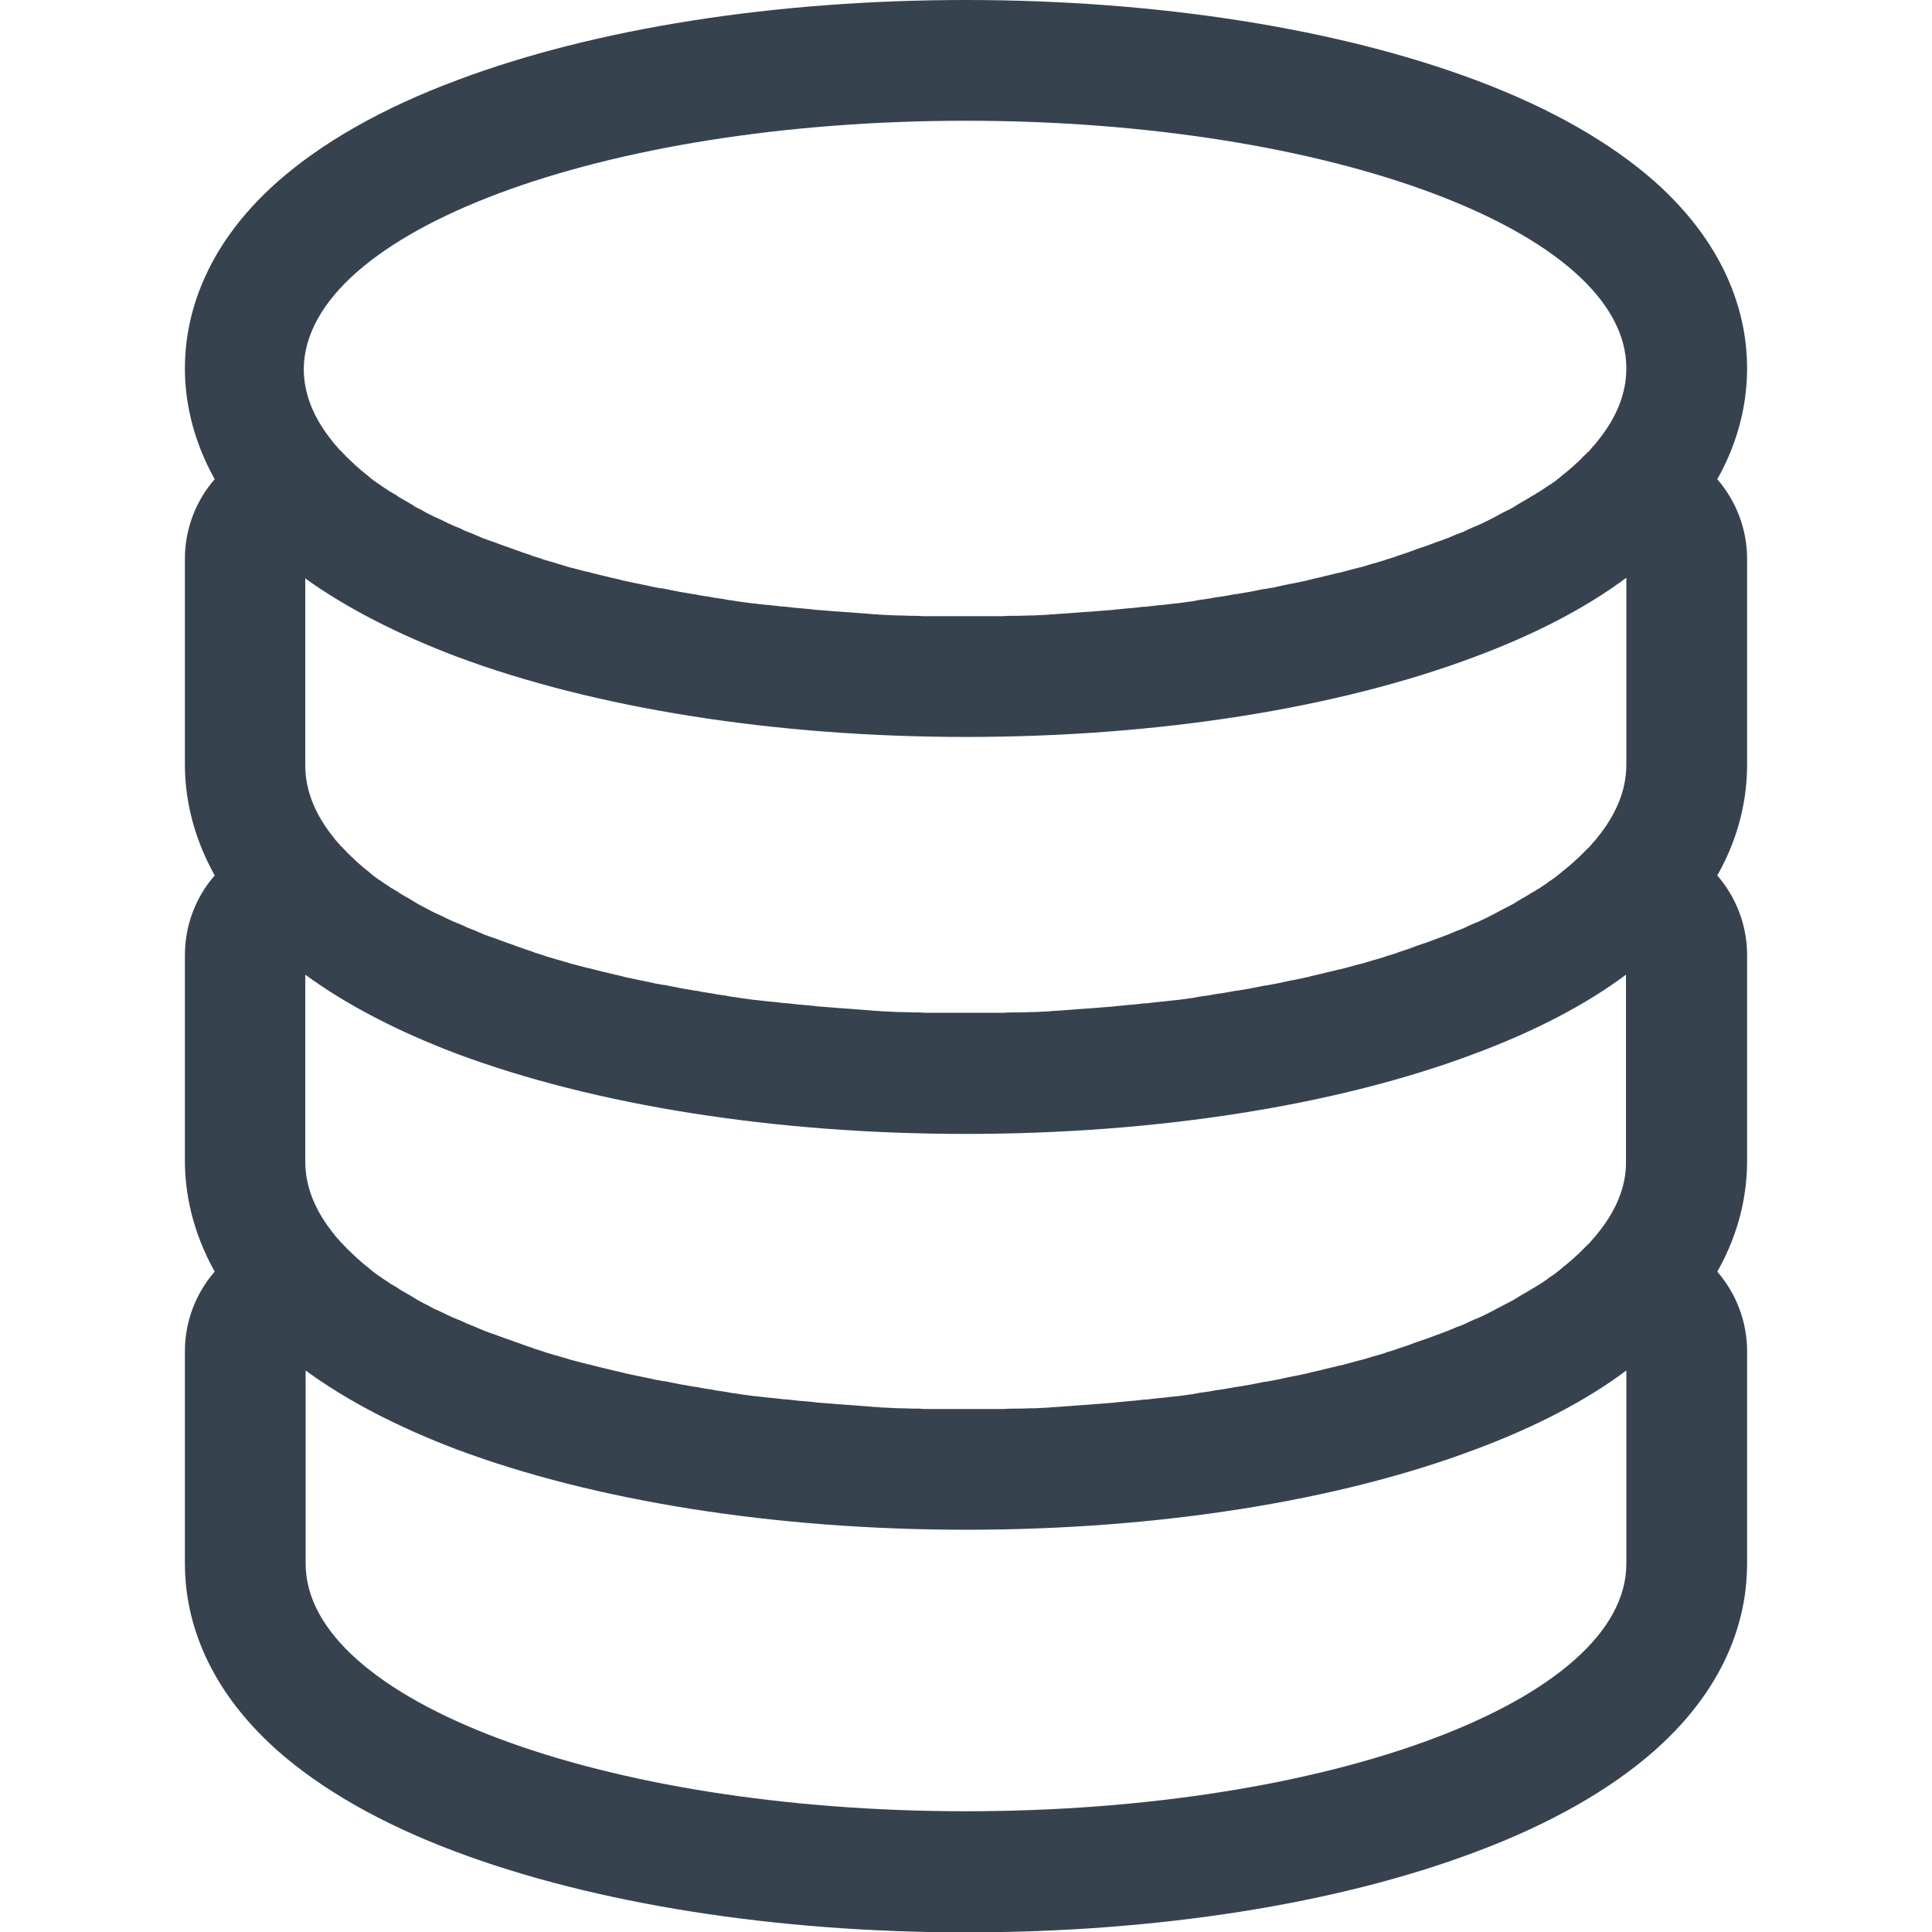 <svg xmlns="http://www.w3.org/2000/svg" viewBox="0 0 512 512" style="enable-background:new 0 0 512 512" xml:space="preserve"><path d="M463 97.6c0-12.7-4.3-31.5-24.5-49.5-11.8-10.4-27.7-19.5-47.5-26.9C354.4 7.5 306.5 0 256 0s-98.4 7.5-135 21.3c-19.8 7.4-35.7 16.5-47.5 26.9C53.3 66.1 49 85 49 97.6c0 7.9 1.7 18.3 7.9 29.4-5 5.7-7.9 13.2-7.9 21.1v54.5c0 7.9 1.7 18.3 7.9 29.4-5 5.7-7.9 13.2-7.9 21.1v54.5c0 7.9 1.7 18.3 7.9 29.4-5 5.7-7.9 13.2-7.9 21.1v56.3c0 12.7 4.3 31.5 24.5 49.5 11.8 10.4 27.7 19.5 47.5 26.9 36.6 13.7 84.5 21.3 135 21.3s98.4-7.5 135-21.3c19.8-7.4 35.7-16.5 47.5-26.9 20.3-18 24.5-36.8 24.5-49.5v-56.3c0-7.9-2.9-15.3-7.9-21.1 6.3-11.1 7.9-21.5 7.9-29.4v-54.5c0-7.9-2.9-15.3-7.9-21.1 6.3-11.1 7.9-21.5 7.9-29.4v-54.5c0-7.9-2.9-15.3-7.9-21.1 6.2-11 7.9-21.4 7.9-29.4zM121 174c36.6 13.7 84.5 21.3 135 21.3s98.4-7.5 135-21.3c15.8-5.9 29.3-12.9 40-20.9v49.5c0 6.8-2.7 13.3-7.8 19.5-.1.1-.2.3-.3.4-.3.3-.6.7-.9 1-.2.2-.3.4-.5.6-.3.3-.5.6-.8.8l-.6.6-.8.8-.6.6c-.3.3-.7.7-1.1 1l-.4.4c-.5.4-1 .9-1.5 1.3-.2.2-.4.3-.6.5-.3.3-.7.5-1 .8-.2.2-.5.4-.7.6-.3.3-.7.5-1 .8-.2.2-.5.4-.7.5-.4.3-.8.6-1.2.8-.2.2-.4.3-.6.5l-1.8 1.2c-.2.1-.4.3-.7.4-.4.3-.9.6-1.3.8-.3.2-.6.3-.8.5-.4.2-.8.5-1.2.7-.3.2-.6.3-.9.5-.4.3-.9.5-1.3.8-.3.2-.5.3-.8.5-.7.4-1.4.7-2.1 1.1l-.6.3c-.6.3-1.1.6-1.7.9-.3.2-.6.3-.9.5-.5.2-1 .5-1.4.7-.3.2-.7.3-1 .5-.5.2-1 .5-1.5.7-.3.1-.6.3-1 .4-.6.3-1.2.5-1.8.8l-.6.3c-.8.4-1.6.7-2.5 1-.3.1-.6.3-.9.4-.6.2-1.1.5-1.7.7-.4.1-.7.3-1.1.4-.5.2-1.1.4-1.6.6-.4.1-.7.3-1.1.4-.6.2-1.2.5-1.9.7l-.9.3c-.9.3-1.8.6-2.8 1-.3.1-.5.2-.8.3-.7.2-1.4.5-2.1.7-.4.1-.7.2-1.1.4-.6.2-1.2.4-1.9.6-.4.1-.8.2-1.2.4-.6.2-1.3.4-2 .6-.4.1-.7.2-1.1.3l-3 .9c-.2 0-.4.1-.5.1-.9.2-1.7.5-2.6.7-.4.1-.8.2-1.1.3-.7.2-1.4.4-2.1.5l-1.2.3c-.7.2-1.4.3-2.1.5l-1.2.3c-.8.2-1.7.4-2.6.6-.2.1-.5.1-.7.2-1.1.2-2.2.5-3.3.7-.3.1-.7.1-1.1.2-.8.2-1.6.3-2.4.5-.4.1-.8.2-1.3.3-.7.1-1.5.3-2.2.4-.4.1-.9.2-1.3.2-.8.2-1.7.3-2.5.5-.3.1-.7.1-1 .2-1.2.2-2.3.4-3.5.6-.3 0-.5.1-.8.1-.9.2-1.8.3-2.8.5-.4.1-.8.1-1.3.2-.8.1-1.6.2-2.4.4-.4.1-.9.1-1.3.2-.8.1-1.7.2-2.5.4-.4.1-.8.1-1.2.2-1.2.2-2.5.3-3.7.5h-.2c-1.2.1-2.4.3-3.5.4-.4 0-.8.1-1.2.1-.9.1-1.7.2-2.6.3-.5.1-.9.1-1.4.1-.8.1-1.7.2-2.6.3-.4 0-.9.1-1.3.1-1 .1-2.1.2-3.1.3-.2 0-.5 0-.7.1l-3.9.3c-.4 0-.7.1-1.1.1-.9.1-1.9.1-2.8.2-.5 0-.9.1-1.4.1-.9.1-1.8.1-2.6.2-.5 0-.9.1-1.4.1-1 .1-1.9.1-2.9.2-.4 0-.7 0-1.1.1-1.3.1-2.7.1-4 .2h-.8c-1.1 0-2.2.1-3.3.1h-1.4c-.9 0-1.8 0-2.8.1h-19.8c-.9 0-1.8 0-2.8-.1H242c-1.1 0-2.2-.1-3.3-.1h-.8c-1.3-.1-2.7-.1-4-.2-.4 0-.7 0-1.1-.1-1 0-1.9-.1-2.9-.2-.5 0-.9-.1-1.4-.1-.9-.1-1.8-.1-2.6-.2-.5 0-.9-.1-1.4-.1-.9-.1-1.9-.1-2.8-.2-.4 0-.7-.1-1.1-.1l-3.9-.3c-.2 0-.5 0-.7-.1-1.1-.1-2.1-.2-3.2-.3-.4 0-.9-.1-1.3-.1-.9-.1-1.7-.2-2.6-.3-.5 0-.9-.1-1.4-.1-.9-.1-1.7-.2-2.6-.3-.4 0-.8-.1-1.2-.1-1.2-.1-2.4-.3-3.5-.4h-.2c-1.2-.2-2.5-.3-3.7-.5-.4-.1-.8-.1-1.2-.2-.8-.1-1.7-.2-2.5-.4-.4-.1-.9-.1-1.3-.2-.8-.1-1.6-.2-2.4-.4-.4-.1-.8-.1-1.3-.2-.9-.1-1.9-.3-2.8-.5-.3 0-.5-.1-.8-.1-1.2-.2-2.3-.4-3.5-.6-.3-.1-.7-.1-1-.2-.8-.2-1.7-.3-2.5-.5-.4-.1-.9-.2-1.3-.2-.7-.1-1.5-.3-2.2-.4-.4-.1-.8-.2-1.3-.3-.8-.2-1.6-.3-2.4-.5-.3-.1-.7-.1-1-.2-1.1-.2-2.2-.5-3.3-.7-.2-.1-.5-.1-.7-.2-.9-.2-1.7-.4-2.6-.6l-1.2-.3c-.7-.2-1.4-.3-2.1-.5l-1.2-.3c-.7-.2-1.4-.4-2.1-.5-.4-.1-.7-.2-1.1-.3-.9-.2-1.8-.5-2.7-.7-.1 0-.3-.1-.4-.1l-3-.9c-.4-.1-.7-.2-1.1-.3-.7-.2-1.3-.4-2-.6-.4-.1-.8-.2-1.2-.4-.6-.2-1.3-.4-1.9-.6-.4-.1-.7-.2-1.1-.4-.7-.2-1.4-.5-2.1-.7-.3-.1-.5-.2-.8-.3-.9-.3-1.8-.6-2.8-1l-.9-.3c-.6-.2-1.3-.5-1.9-.7-.4-.1-.7-.3-1.1-.4-.6-.2-1.1-.4-1.7-.6-.4-.1-.7-.3-1.1-.4-.6-.2-1.1-.5-1.7-.7-.3-.1-.6-.3-.9-.4-.8-.3-1.7-.7-2.5-1l-.6-.3c-.6-.3-1.2-.5-1.9-.8-.3-.1-.6-.3-1-.4-.5-.2-1-.5-1.5-.7-.3-.2-.7-.3-1-.5-.5-.2-1-.5-1.5-.7-.3-.1-.6-.3-.9-.4-.6-.3-1.2-.6-1.7-.9l-.6-.3c-.7-.4-1.4-.7-2.1-1.1-.3-.2-.5-.3-.8-.5-.4-.3-.9-.5-1.3-.8-.3-.2-.6-.3-.9-.5-.4-.2-.8-.5-1.2-.7-.3-.2-.6-.3-.8-.5-.4-.3-.9-.6-1.3-.8-.2-.1-.4-.3-.7-.4l-1.8-1.2c-.2-.1-.4-.3-.6-.4-.4-.3-.8-.6-1.2-.8-.2-.2-.5-.4-.7-.5-.3-.3-.7-.5-1-.8-.2-.2-.5-.4-.7-.6-.3-.3-.7-.5-1-.8-.2-.2-.4-.3-.6-.5-.5-.4-1-.9-1.5-1.3-.1-.1-.3-.2-.4-.4-.4-.3-.7-.7-1.1-1l-.6-.6c-.3-.3-.6-.5-.8-.8l-.6-.6c-.3-.3-.5-.6-.8-.8-.2-.2-.3-.4-.5-.6-.3-.3-.6-.7-.9-1-.1-.1-.2-.2-.3-.4-5.1-6.2-7.8-12.7-7.8-19.5v-49.5c10.9 7.8 24.3 14.7 40.1 20.7zm302.2 153.1c-.1.1-.2.3-.3.4-.3.3-.6.7-.9 1-.2.2-.3.4-.5.6-.3.3-.5.6-.8.8l-.6.6-.8.8-.6.6c-.3.3-.7.7-1.1 1l-.4.4c-.5.4-1 .9-1.5 1.3-.2.2-.4.3-.6.5-.3.3-.7.5-1 .8-.2.2-.5.4-.7.6-.3.3-.7.5-1 .8-.2.2-.5.4-.7.5-.4.3-.8.6-1.2.8-.2.2-.4.3-.6.5l-1.8 1.2c-.2.1-.4.3-.7.4-.4.3-.9.6-1.3.8-.3.2-.6.3-.8.5-.4.2-.8.5-1.2.7-.3.2-.6.3-.9.5-.4.3-.9.5-1.3.8-.3.2-.5.3-.8.5-.7.4-1.4.7-2.1 1.1l-.6.3c-.6.3-1.1.6-1.7.9-.3.2-.6.3-.9.5-.5.2-1 .5-1.4.7-.3.2-.7.3-1 .5-.5.2-1 .5-1.5.7-.3.1-.6.3-1 .4-.6.3-1.2.5-1.8.8l-.6.3c-.8.4-1.6.7-2.5 1-.3.1-.6.3-.9.4-.6.2-1.1.5-1.7.7-.4.1-.7.3-1.1.4-.5.2-1.1.4-1.6.6-.4.1-.7.3-1.1.4-.6.2-1.2.5-1.9.7l-.9.3c-.9.3-1.8.6-2.8 1-.3.1-.5.2-.8.3-.7.2-1.4.5-2.1.7-.4.1-.7.2-1.1.4-.6.2-1.2.4-1.9.6-.4.1-.8.2-1.2.4-.6.2-1.3.4-2 .6-.4.1-.7.2-1.1.3l-3 .9c-.2 0-.4.1-.5.1-.9.2-1.7.5-2.6.7-.4.1-.8.2-1.1.3-.7.2-1.4.4-2.1.5l-1.2.3c-.7.2-1.4.3-2.1.5l-1.2.3c-.8.2-1.7.4-2.6.6-.2.1-.5.1-.7.2-1.1.2-2.2.5-3.3.7-.3.1-.7.1-1.1.2-.8.2-1.6.3-2.4.5-.4.1-.8.2-1.3.3-.7.1-1.5.3-2.2.4-.4.1-.9.2-1.3.2-.8.2-1.7.3-2.5.5-.3.1-.7.1-1 .2-1.2.2-2.3.4-3.5.6-.3 0-.5.1-.8.1-.9.2-1.8.3-2.8.5-.4.1-.8.1-1.3.2-.8.1-1.6.2-2.4.4-.4.1-.9.1-1.3.2-.8.1-1.7.2-2.5.4-.4.1-.8.1-1.2.2-1.2.2-2.5.3-3.7.5h-.2c-1.2.1-2.4.3-3.5.4-.4 0-.8.1-1.2.1-.9.1-1.7.2-2.6.3-.5.1-.9.1-1.4.1-.8.1-1.7.2-2.6.3-.4 0-.9.1-1.3.1-1 .1-2.1.2-3.1.3-.2 0-.5 0-.7.1l-3.9.3c-.4 0-.7.1-1.1.1-.9.1-1.9.1-2.8.2-.5 0-.9.1-1.4.1-.9.1-1.8.1-2.6.2-.5 0-.9.1-1.4.1-1 .1-1.9.1-2.9.2-.4 0-.7 0-1.1.1-1.3.1-2.7.1-4 .2h-.8c-1.1 0-2.2.1-3.3.1h-1.4c-.9 0-1.8 0-2.8.1h-19.8c-.9 0-1.8 0-2.8-.1H242c-1.1 0-2.2-.1-3.3-.1h-.8c-1.3-.1-2.7-.1-4-.2-.4 0-.7 0-1.1-.1-1 0-1.9-.1-2.9-.2-.5 0-.9-.1-1.4-.1-.9-.1-1.8-.1-2.6-.2-.5 0-.9-.1-1.4-.1-.9-.1-1.9-.1-2.8-.2-.4 0-.7-.1-1.1-.1l-3.9-.3c-.2 0-.5 0-.7-.1-1.1-.1-2.1-.2-3.2-.3-.4 0-.9-.1-1.3-.1-.9-.1-1.7-.2-2.6-.3-.5 0-.9-.1-1.4-.1-.9-.1-1.7-.2-2.6-.3-.4 0-.8-.1-1.2-.1-1.2-.1-2.4-.3-3.5-.4h-.2c-1.2-.2-2.5-.3-3.7-.5-.4-.1-.8-.1-1.2-.2-.8-.1-1.7-.2-2.5-.4-.4-.1-.9-.1-1.3-.2-.8-.1-1.6-.2-2.4-.4-.4-.1-.8-.1-1.3-.2-.9-.1-1.9-.3-2.8-.5-.3 0-.5-.1-.8-.1-1.2-.2-2.3-.4-3.5-.6-.3-.1-.7-.1-1-.2-.8-.2-1.7-.3-2.5-.5-.4-.1-.9-.2-1.3-.2-.7-.1-1.5-.3-2.2-.4-.4-.1-.8-.2-1.3-.3-.8-.2-1.6-.3-2.4-.5-.3-.1-.7-.1-1-.2-1.1-.2-2.2-.5-3.3-.7-.2-.1-.5-.1-.7-.2-.9-.2-1.7-.4-2.6-.6l-1.2-.3c-.7-.2-1.4-.3-2.1-.5l-1.2-.3c-.7-.2-1.4-.4-2.1-.5-.4-.1-.7-.2-1.1-.3-.9-.2-1.8-.5-2.7-.7-.1 0-.3-.1-.4-.1l-3-.9c-.4-.1-.7-.2-1.1-.3-.7-.2-1.3-.4-2-.6-.4-.1-.8-.2-1.2-.4-.6-.2-1.3-.4-1.9-.6-.4-.1-.7-.2-1.1-.4-.7-.2-1.4-.5-2.1-.7-.3-.1-.5-.2-.8-.3-.9-.3-1.8-.6-2.8-1l-.9-.3c-.6-.2-1.3-.5-1.9-.7-.4-.1-.7-.3-1.1-.4-.6-.2-1.1-.4-1.7-.6-.4-.1-.7-.3-1.1-.4-.6-.2-1.1-.5-1.7-.7-.3-.1-.6-.3-.9-.4-.8-.3-1.7-.7-2.5-1l-.6-.3c-.6-.3-1.2-.5-1.9-.8-.3-.1-.6-.3-1-.4-.5-.2-1-.5-1.5-.7-.3-.2-.7-.3-1-.5-.5-.2-1-.5-1.5-.7-.3-.1-.6-.3-.9-.4-.6-.3-1.2-.6-1.7-.9l-.6-.3c-.7-.4-1.4-.7-2.1-1.1-.3-.2-.5-.3-.8-.5-.4-.3-.9-.5-1.3-.8-.3-.2-.6-.3-.9-.5-.4-.2-.8-.5-1.2-.7-.3-.2-.6-.3-.8-.5-.4-.3-.9-.6-1.3-.8-.2-.1-.4-.3-.7-.4l-1.8-1.2c-.2-.1-.4-.3-.6-.4-.4-.3-.8-.6-1.2-.8-.2-.2-.5-.4-.7-.5-.3-.3-.7-.5-1-.8-.2-.2-.5-.4-.7-.6-.3-.3-.7-.5-1-.8-.2-.2-.4-.3-.6-.5-.5-.4-1-.9-1.5-1.3-.1-.1-.3-.2-.4-.4-.4-.3-.7-.7-1.1-1l-.6-.6c-.3-.3-.6-.5-.8-.8l-.6-.6c-.3-.3-.5-.6-.8-.8-.2-.2-.3-.4-.5-.6-.3-.3-.6-.7-.9-1-.1-.1-.2-.2-.3-.4-5.1-6.2-7.8-12.7-7.8-19.5v-49.5c10.8 7.9 24.2 14.9 40 20.9 36.6 13.7 84.5 21.3 135 21.3s98.4-7.5 135-21.3c15.8-5.9 29.3-12.9 40-20.9v49.5c.1 6.6-2.6 13.1-7.7 19.3zM256 32c96.6 0 175 29.4 175 65.6 0 6.8-2.7 13.3-7.8 19.5-.1.1-.2.3-.3.4-.3.3-.6.7-.9 1-.2.2-.3.4-.5.6-.3.3-.5.6-.8.8l-.6.6c-.3.3-.6.5-.8.8l-.6.6c-.3.3-.7.7-1.1 1l-.4.4c-.5.4-1 .9-1.5 1.3-.2.2-.4.3-.6.5-.3.3-.7.5-1 .8-.2.2-.5.4-.7.6-.3.3-.7.5-1 .8-.2.2-.5.4-.7.5-.4.3-.8.6-1.2.8-.2.1-.4.3-.6.4l-1.8 1.2c-.2.1-.4.3-.7.4-.4.3-.9.6-1.3.8-.3.2-.6.3-.8.5-.4.2-.8.5-1.2.7-.3.2-.6.3-.9.5-.4.3-.9.5-1.3.8-.3.2-.5.3-.8.5-.7.4-1.4.8-2.1 1.1l-.6.3c-.6.3-1.2.6-1.7.9-.3.2-.6.3-.9.5-.5.2-1 .5-1.4.7-.3.2-.7.3-1 .5-.5.2-1 .5-1.5.7-.3.1-.6.3-1 .4-.6.3-1.2.5-1.8.8l-.6.3c-.8.4-1.6.7-2.5 1-.3.1-.6.3-.9.4-.6.2-1.1.5-1.7.7-.4.1-.7.3-1.1.4-.5.2-1.1.4-1.7.6-.4.1-.7.3-1.1.4-.6.2-1.2.5-1.9.7l-.9.3c-.9.3-1.8.6-2.8 1-.3.1-.5.2-.8.3-.7.2-1.4.5-2.1.7-.4.1-.7.2-1.1.4-.6.2-1.2.4-1.9.6-.4.1-.8.2-1.2.4-.7.2-1.3.4-2 .6-.4.1-.7.2-1.1.3l-3 .9c-.2 0-.3.1-.5.1-.9.2-1.8.5-2.7.7-.4.1-.8.2-1.1.3-.7.2-1.4.4-2.1.5l-1.2.3c-.7.2-1.4.3-2.1.5l-1.2.3c-.9.2-1.7.4-2.6.6-.2.1-.5.1-.7.2-1.1.2-2.2.5-3.3.7-.3.1-.7.1-1.1.2-.8.2-1.6.3-2.4.5-.4.1-.8.2-1.3.3-.7.2-1.5.3-2.2.4-.4.1-.8.2-1.3.2-.8.2-1.7.3-2.5.5-.3.1-.6.1-1 .2-1.2.2-2.3.4-3.5.6-.3 0-.5.1-.8.1-.9.2-1.8.3-2.8.5-.4.1-.8.1-1.3.2-.8.1-1.6.2-2.4.4-.4.1-.9.1-1.3.2-.8.1-1.7.2-2.5.4-.4.1-.8.1-1.2.2-1.2.2-2.5.3-3.7.5h-.2c-1.2.1-2.4.3-3.5.4-.4 0-.8.1-1.2.1-.9.1-1.7.2-2.6.3-.5.1-.9.1-1.4.1-.8.1-1.7.2-2.6.3-.4 0-.9.1-1.3.1-1 .1-2.1.2-3.1.3-.2 0-.5 0-.7.1l-3.9.3c-.4 0-.7.1-1.1.1-1 .1-1.9.1-2.9.2-.5 0-.9.1-1.4.1-.9.1-1.8.1-2.7.2-.5 0-.9.1-1.4.1-1 .1-1.9.1-2.9.2-.4 0-.7 0-1.1.1-1.3.1-2.7.1-4 .2h-.8c-1.1 0-2.2.1-3.3.1h-1.4c-.9 0-1.8 0-2.8.1h-19.8c-.9 0-1.8 0-2.8-.1h-1.4c-1.1 0-2.2-.1-3.3-.1h-.8c-1.3-.1-2.7-.1-4-.2-.4 0-.7 0-1.1-.1-1 0-1.9-.1-2.9-.2-.5 0-.9-.1-1.4-.1-.9-.1-1.8-.1-2.7-.2-.5 0-.9-.1-1.4-.1-1-.1-1.9-.1-2.9-.2-.4 0-.7-.1-1.1-.1l-3.9-.3c-.2 0-.5 0-.7-.1-1.1-.1-2.1-.2-3.2-.3-.4 0-.9-.1-1.3-.1-.9-.1-1.7-.2-2.6-.3-.5 0-.9-.1-1.4-.1-.9-.1-1.7-.2-2.6-.3-.4 0-.8-.1-1.2-.1-1.2-.1-2.4-.3-3.5-.4h-.2c-1.2-.2-2.5-.3-3.7-.5-.4-.1-.8-.1-1.2-.2-.8-.1-1.7-.2-2.5-.4-.4-.1-.9-.1-1.3-.2-.8-.1-1.6-.2-2.4-.4-.4-.1-.8-.1-1.3-.2-.9-.1-1.9-.3-2.8-.5-.3 0-.5-.1-.8-.1-1.2-.2-2.3-.4-3.5-.6-.3-.1-.6-.1-1-.2-.8-.2-1.7-.3-2.5-.5-.4-.1-.8-.2-1.3-.2-.8-.1-1.5-.3-2.2-.4-.4-.1-.8-.2-1.3-.3-.8-.2-1.6-.3-2.4-.5-.3-.1-.7-.1-1-.2-1.1-.2-2.2-.5-3.3-.7-.2-.1-.4-.1-.7-.2-.9-.2-1.8-.4-2.6-.6l-1.2-.3c-.7-.2-1.4-.3-2.1-.5l-1.2-.3c-.7-.2-1.4-.4-2.1-.5-.4-.1-.7-.2-1.1-.3-.9-.2-1.8-.5-2.7-.7-.1 0-.3-.1-.4-.1l-3-.9c-.3-.1-.7-.2-1-.3-.7-.2-1.3-.4-2-.6-.4-.1-.8-.2-1.2-.4-.6-.2-1.3-.4-1.9-.6-.4-.1-.7-.2-1.1-.4-.7-.2-1.4-.5-2.1-.7-.3-.1-.5-.2-.8-.3-.9-.3-1.8-.6-2.8-1l-.9-.3c-.6-.2-1.3-.5-1.9-.7-.4-.1-.7-.3-1.1-.4-.6-.2-1.1-.4-1.7-.6-.4-.1-.7-.3-1.1-.4-.6-.2-1.1-.5-1.7-.7-.3-.1-.6-.3-.9-.4-.8-.3-1.7-.7-2.5-1l-.6-.3c-.6-.3-1.3-.6-1.9-.8-.3-.1-.6-.3-.9-.4-.5-.2-1-.5-1.5-.7-.3-.2-.7-.3-1-.5-.5-.2-1-.5-1.5-.7-.3-.1-.6-.3-.9-.4l-1.8-.9c-.2-.1-.4-.2-.5-.3-.7-.4-1.4-.8-2.1-1.1-.3-.1-.5-.3-.8-.5-.4-.3-.9-.5-1.3-.8-.3-.2-.6-.3-.9-.5-.4-.2-.8-.5-1.2-.7-.3-.2-.6-.3-.8-.5-.4-.3-.9-.6-1.3-.8-.2-.1-.4-.3-.7-.4l-1.8-1.2c-.2-.1-.4-.3-.6-.4-.4-.3-.8-.6-1.2-.8-.2-.2-.5-.4-.7-.5-.3-.3-.7-.5-1-.8-.2-.2-.5-.4-.7-.6-.3-.3-.7-.5-1-.8-.2-.2-.4-.3-.6-.5-.5-.4-1-.9-1.5-1.3-.1-.1-.3-.2-.4-.4-.4-.3-.7-.7-1.1-1l-.6-.6c-.3-.3-.6-.5-.8-.8l-.6-.6c-.3-.3-.5-.6-.8-.8-.2-.2-.3-.4-.5-.6-.3-.3-.6-.7-.9-1-.1-.1-.2-.2-.3-.4-5.1-6.2-7.8-12.7-7.8-19.5C81 61.4 159.4 32 256 32zm0 448c-96.6 0-175-29.4-175-65.6v-51.2c10.8 7.9 24.2 14.9 40 20.9 36.6 13.7 84.5 21.3 135 21.3s98.4-7.5 135-21.3c15.8-5.9 29.3-12.9 40-20.9v51.2c0 36.2-78.4 65.6-175 65.6z" style="fill:#36434f"/></svg>